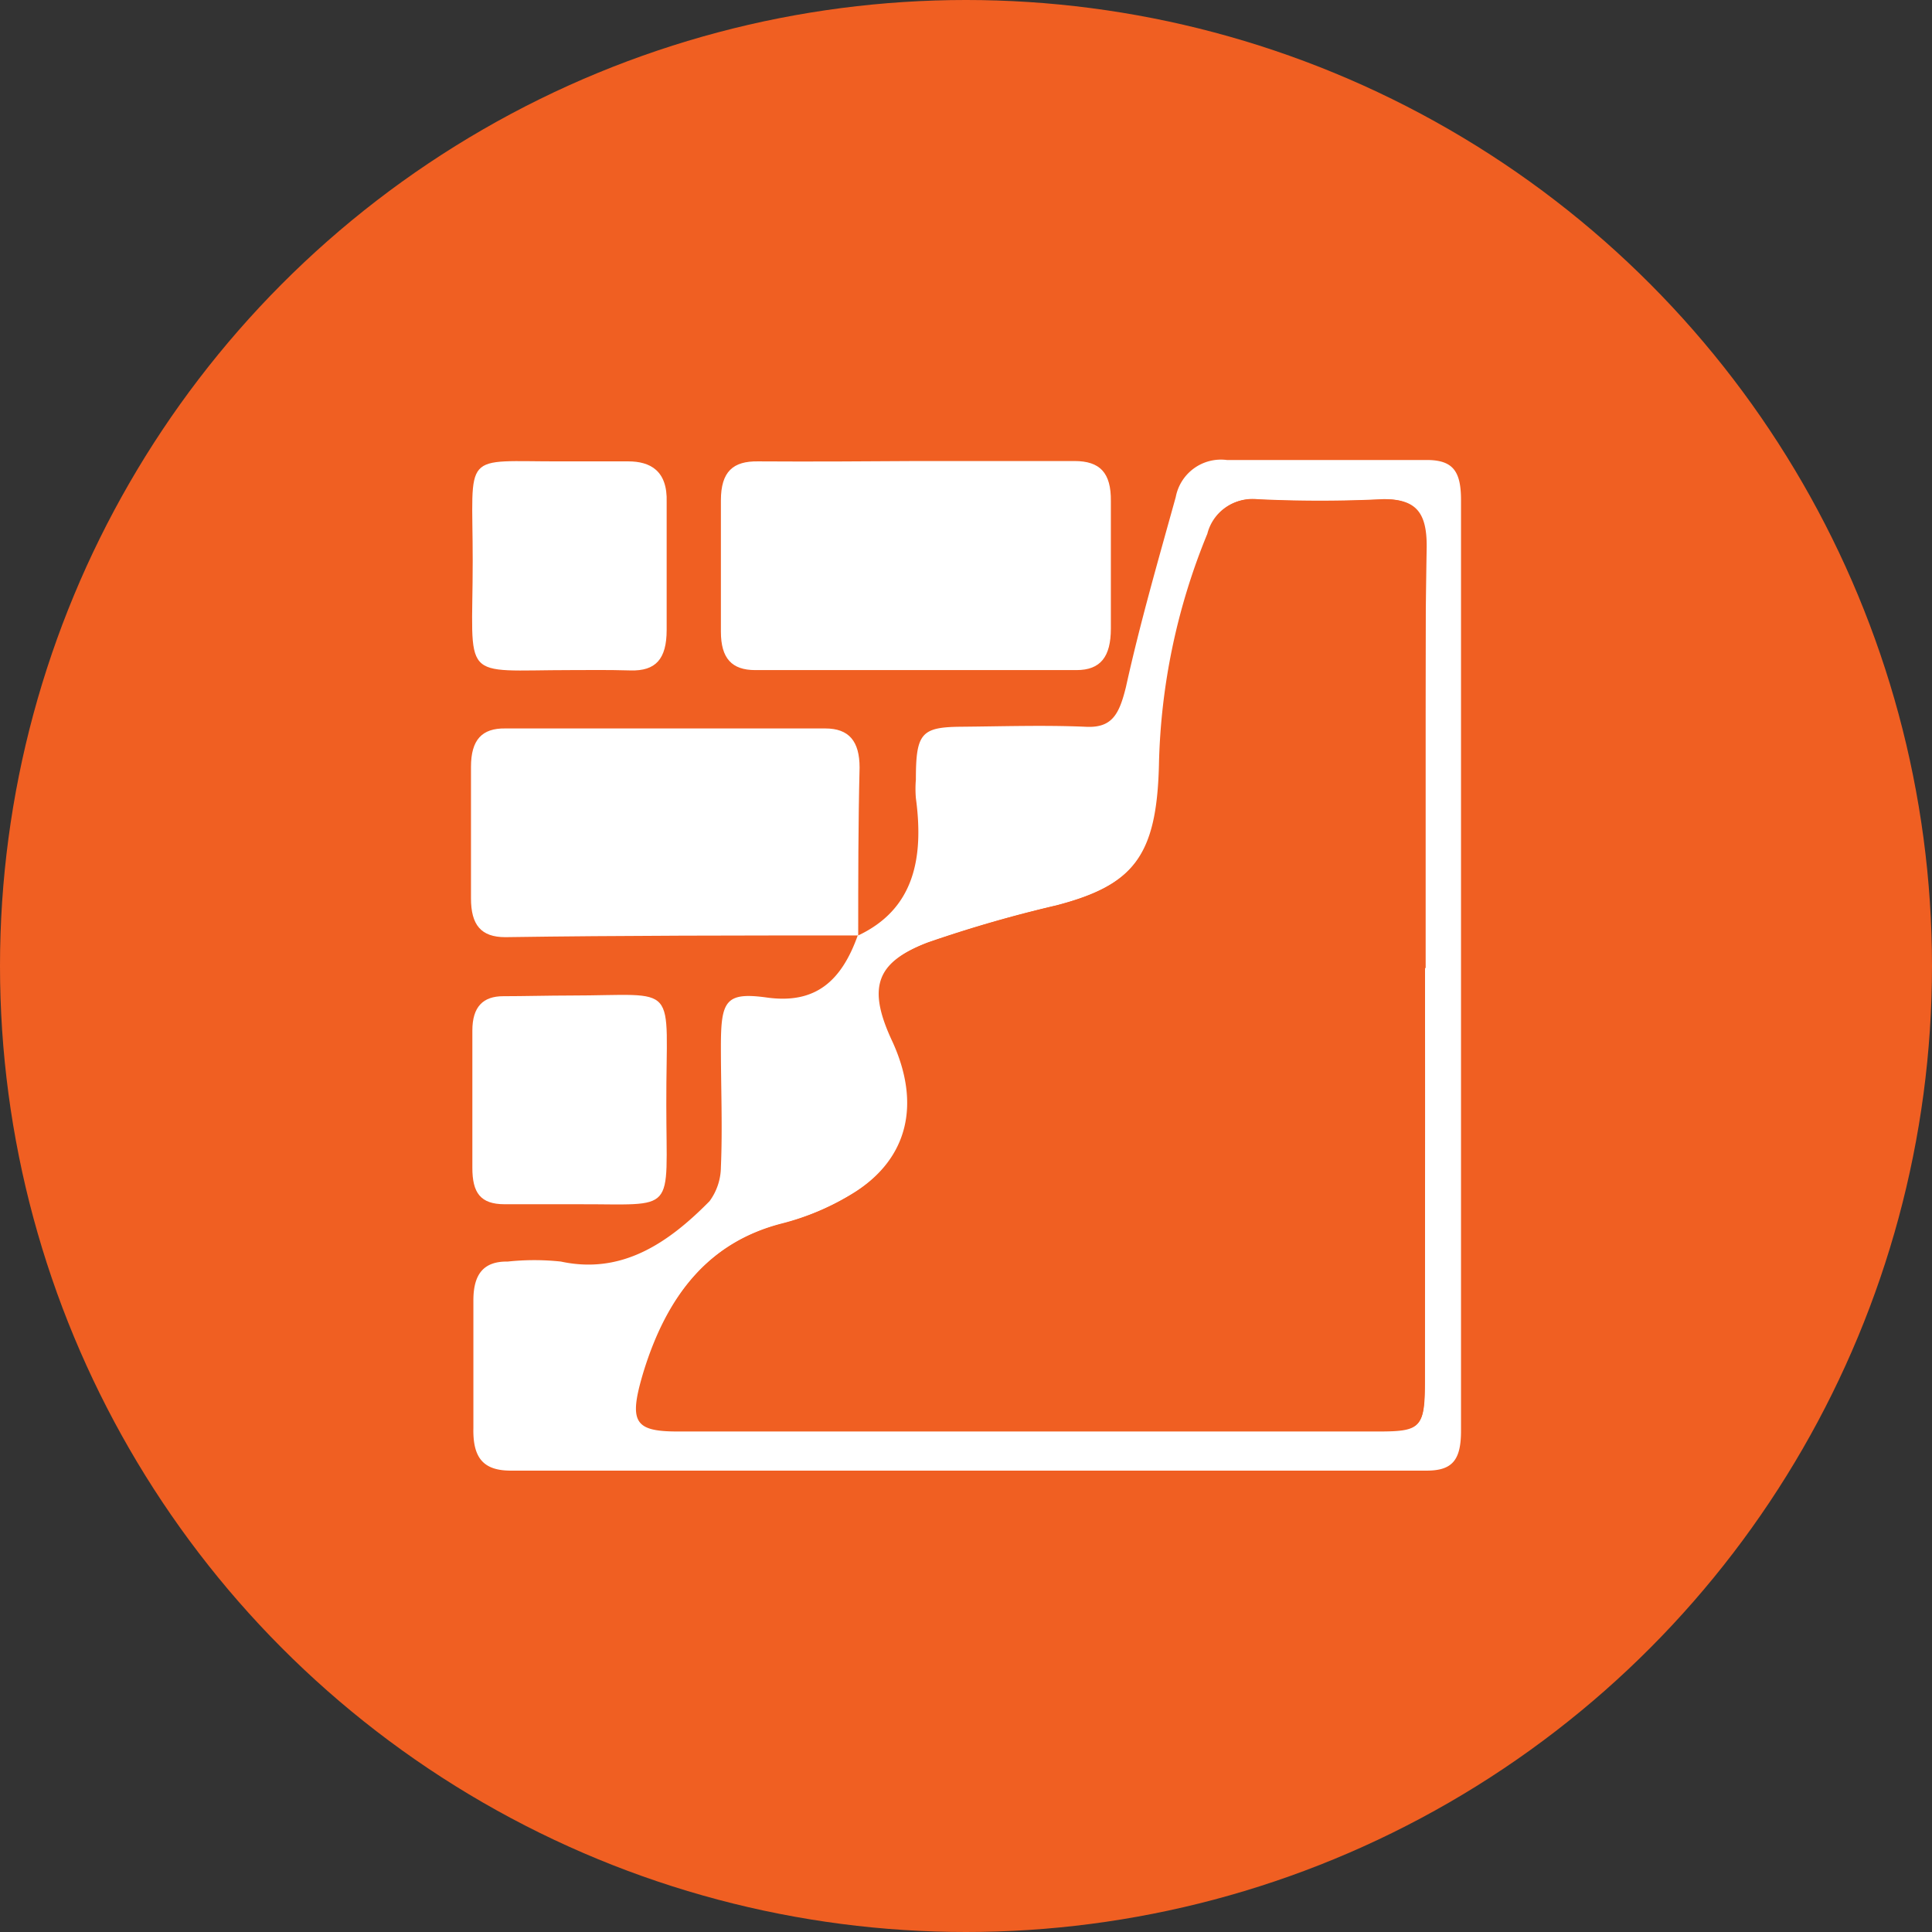 <svg xmlns="http://www.w3.org/2000/svg" viewBox="0 0 56.28 56.28"><rect x="0" y="0" width="56.28" height="56.28" fill="#333333" stroke="none"/><defs><style>.cls-1{fill:#f05f22;}.cls-2{fill:#fff;}</style></defs><title>Mansonary work</title><g id="Layer_2" data-name="Layer 2"><g id="Layer_1-2" data-name="Layer 1"><circle class="cls-1" cx="28.14" cy="28.14" r="28.14"/><path class="cls-2" d="M25,27.25c1.61-.76,1.92-2.22,1.68-4a3.23,3.23,0,0,1,0-.54c0-1.36.16-1.53,1.33-1.54s2.4-.05,3.59,0c.79.05,1-.35,1.2-1.16.41-1.86.94-3.69,1.45-5.53a1.34,1.34,0,0,1,1.49-1.08c1.94,0,3.88,0,5.82,0,.77,0,1,.33,1,1.17q0,13.56,0,27.11c0,.85-.25,1.16-1,1.16q-13.35,0-26.68,0c-.79,0-1.11-.36-1.09-1.24,0-1.24,0-2.48,0-3.72,0-.79.32-1.14,1-1.13a7.29,7.29,0,0,1,1.55,0c1.76.38,3.11-.52,4.33-1.76A1.7,1.7,0,0,0,21,34c.05-1.16,0-2.33,0-3.5,0-1.35.13-1.61,1.35-1.44,1.4.19,2.16-.47,2.64-1.82Zm16.53.95c0-4.09,0-8.17,0-12.25,0-1-.34-1.44-1.26-1.4q-1.84.09-3.69,0a1.33,1.33,0,0,0-1.41,1,18.7,18.7,0,0,0-1.41,6.76c-.07,2.63-.74,3.48-3,4.07A37.35,37.35,0,0,0,27,27.47c-1.51.57-1.73,1.33-1,2.88.82,1.8.46,3.38-1.1,4.38a7.51,7.51,0,0,1-2.16.93c-2.12.55-3.32,2.1-4,4.32-.43,1.44-.27,1.72,1,1.72H40.16c1.24,0,1.34-.11,1.34-1.48Q41.52,34.21,41.51,28.2Z"/><path class="cls-2" d="M26.75,13.43c1.51,0,3,0,4.55,0,.74,0,1.07.34,1.06,1.17,0,1.23,0,2.47,0,3.71,0,.82-.3,1.21-1,1.21H22c-.68,0-1-.34-1-1.12,0-1.27,0-2.55,0-3.82,0-.85.36-1.15,1.08-1.14C23.65,13.45,25.2,13.44,26.75,13.43Z"/><path class="cls-2" d="M25,27.25l0,0c-3.43,0-6.85,0-10.28.05-.71,0-1-.36-1-1.13,0-1.28,0-2.56,0-3.83,0-.79.32-1.13,1-1.12h9.32c.69,0,1,.37,1,1.14C25,24,25,25.61,25,27.25Z"/><path class="cls-2" d="M16.63,19.52c-3.28,0-2.86.39-2.86-3.18,0-3.25-.36-2.89,2.59-2.9.65,0,1.3,0,1.94,0s1.15.27,1.12,1.19q0,1.86,0,3.72c0,.85-.32,1.2-1.05,1.18S17.21,19.52,16.63,19.52Z"/><path class="cls-2" d="M16.6,29c3.25,0,2.8-.46,2.81,3.18,0,3.23.33,2.89-2.59,2.9-.7,0-1.41,0-2.12,0s-.94-.34-.94-1.06c0-1.35,0-2.69,0-4,0-.69.31-1,.9-1S16,29,16.6,29Z"/><path class="cls-1" d="M41.51,28.2q0,6,0,12c0,1.37-.1,1.48-1.34,1.48H19.78c-1.3,0-1.46-.28-1-1.72.66-2.22,1.86-3.77,4-4.32a7.51,7.51,0,0,0,2.16-.93c1.56-1,1.92-2.58,1.1-4.38-.71-1.55-.49-2.31,1-2.88a37.35,37.35,0,0,1,3.75-1.08c2.25-.59,2.92-1.44,3-4.07a18.7,18.7,0,0,1,1.41-6.76,1.33,1.33,0,0,1,1.41-1q1.84.09,3.69,0c.92,0,1.27.35,1.26,1.4C41.49,20,41.51,24.11,41.51,28.2Z"/></g></g></svg>